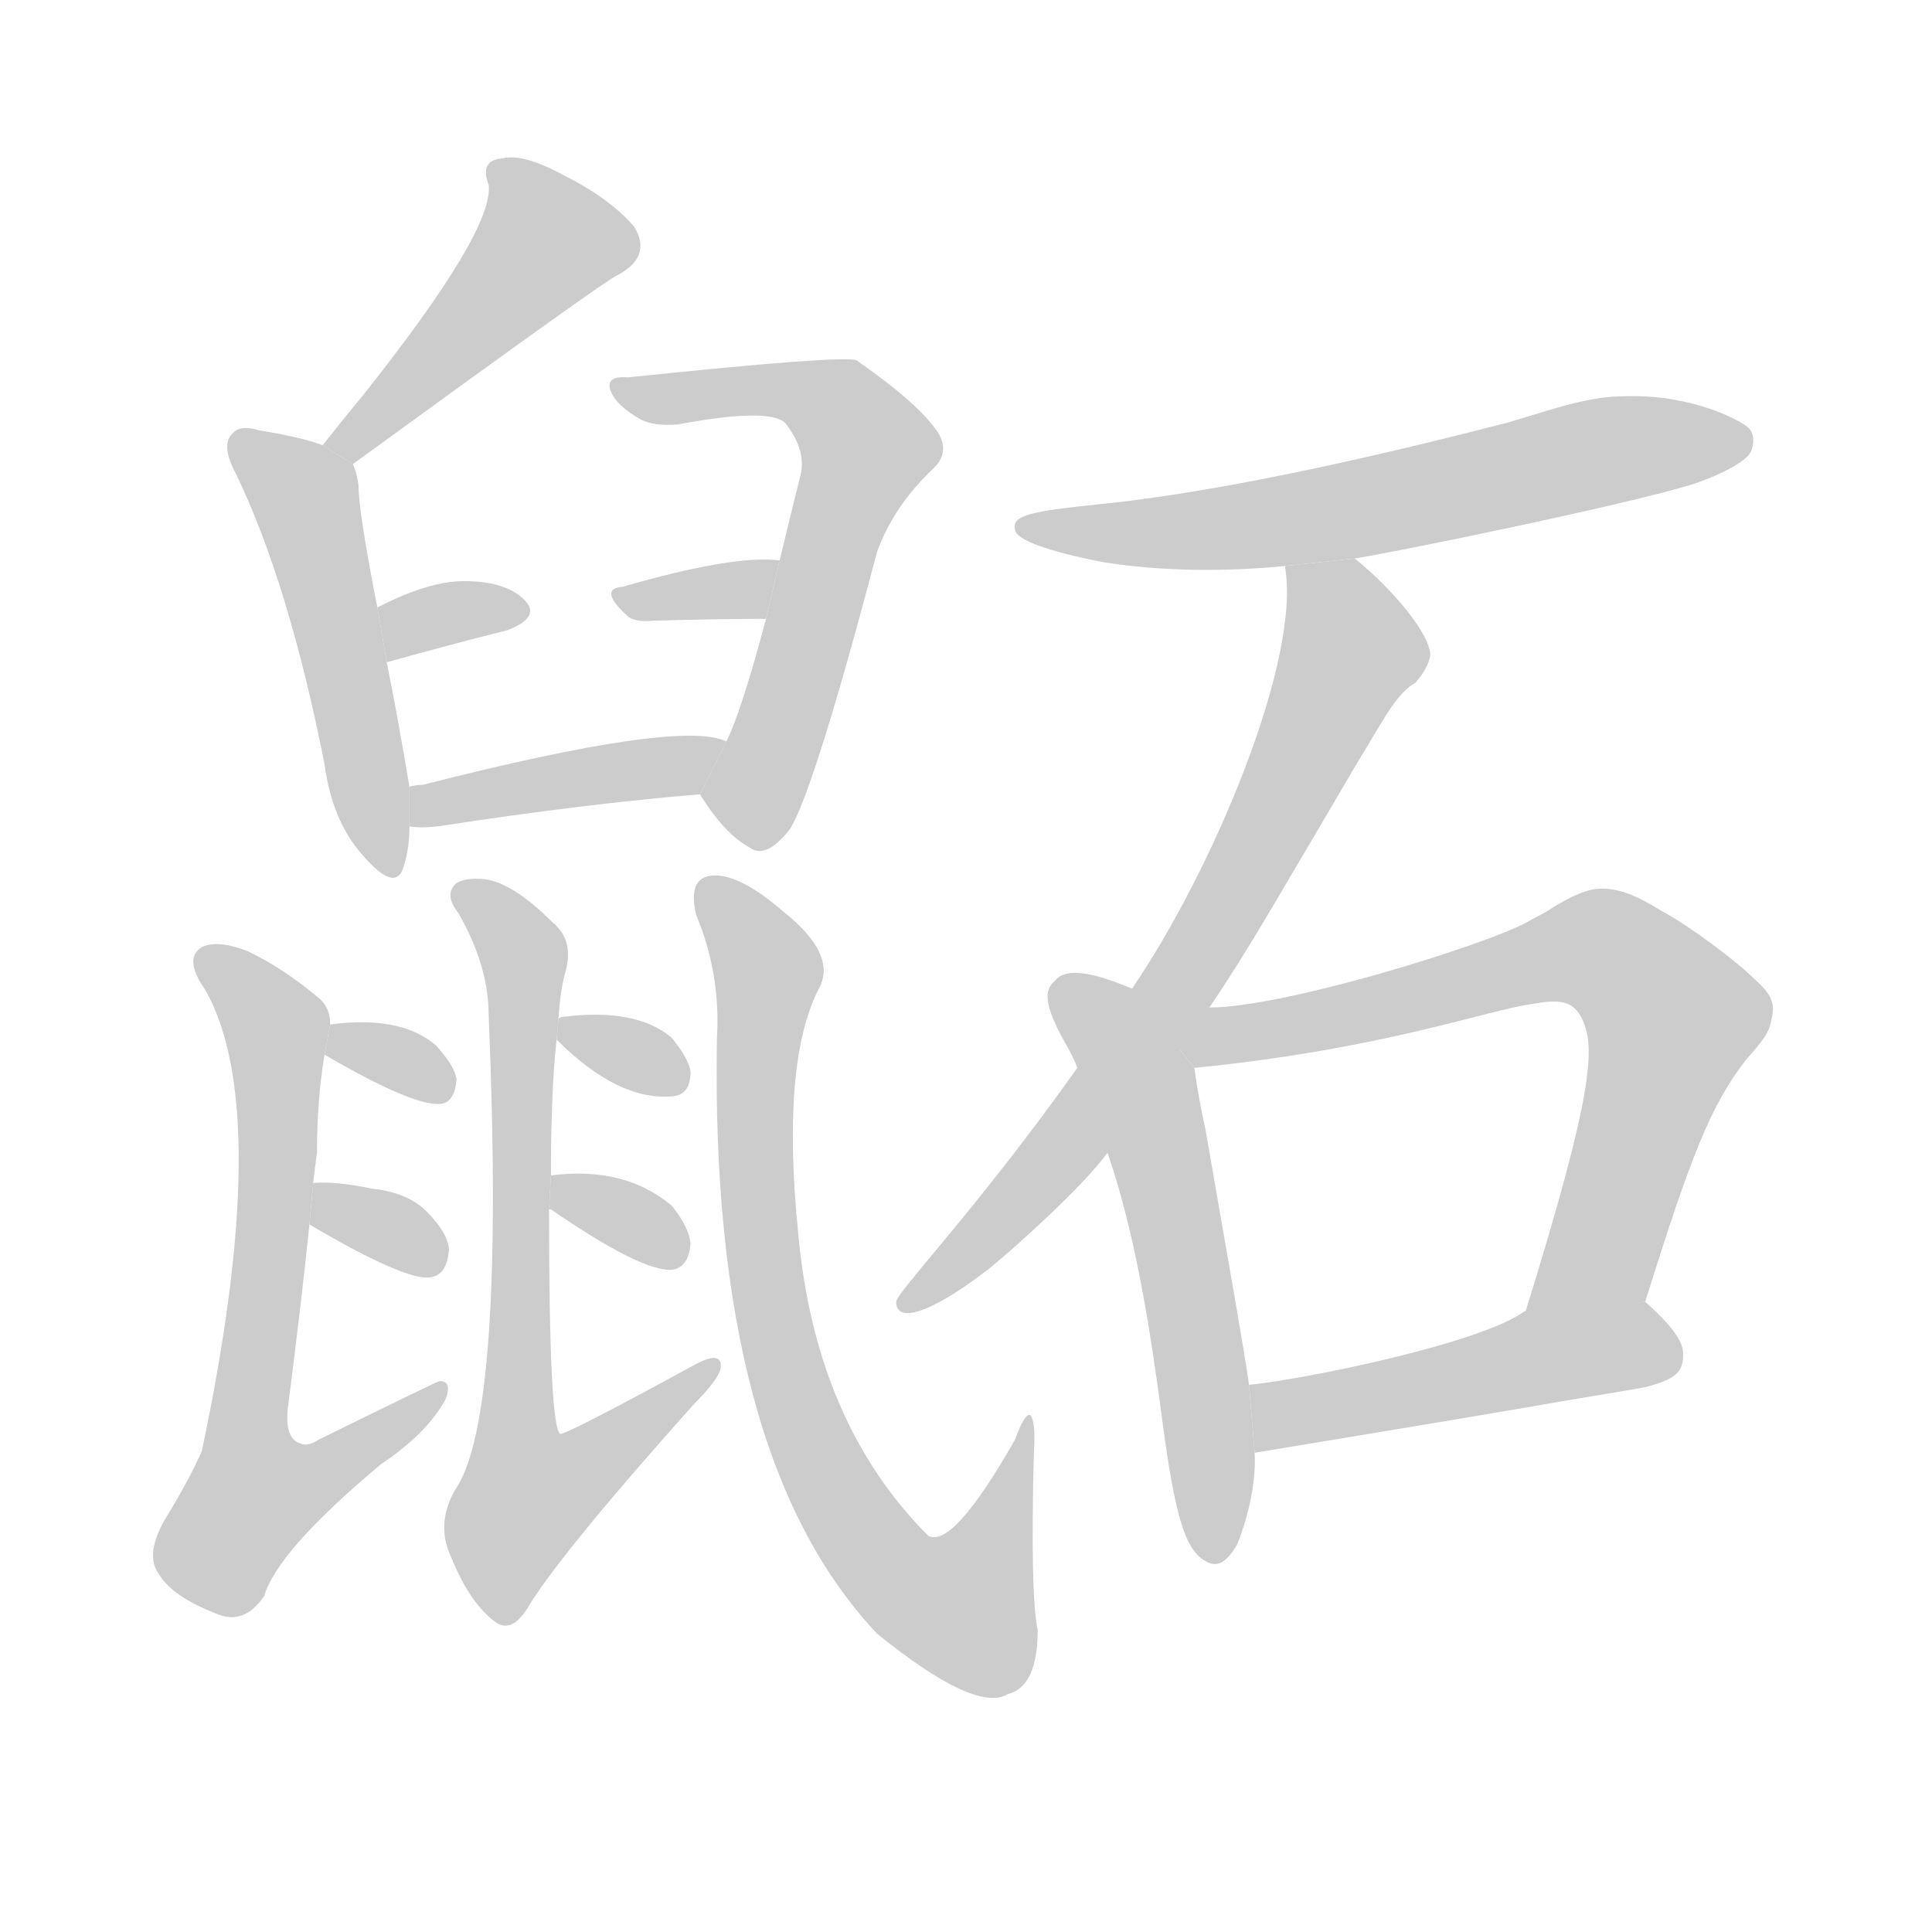 <!--
AnimCJK 2016-2018 Copyright Francois Mizessyn - https://github.com/parsimonhi/animCJK
Derived from:
    MakeMeAHanzi project - https://github.com/skishore/makemeahanzi
    Arphic PL KaitiM GB - https://apps.ubuntu.com/cat/applications/precise/fonts-arphic-gkai00mp/
    Arphic PL UKai - https://apps.ubuntu.com/cat/applications/fonts-arphic-ukai/
You can redistribute and/or modify this file under the terms of the Arphic Public License
as published by Arphic Technology Co., Ltd.
You should have received a copy of this license (the directory "APL") along with this file;
if not, see http://ftp.gnu.org/non-gnu/chinese-fonts-truetype/LICENSE.
-->
<svg id="z40747" class="acjk" version="1.1" viewBox="0 0 1024 1024" xmlns="http://www.w3.org/2000/svg" xmlns:xlink="http://www.w3.org/1999/xlink">
<style>
<![CDATA[
@keyframes z40747k {
	from {
		stroke:#c00;
		stroke-dashoffset:3334;
	}
	75% {
		stroke:#c00;
		stroke-dashoffset:0;
	}
	to {
		stroke:#000;
	}
}
#z40747 path[clip-path] {
	animation:z40747k 1s linear both;
	stroke-dasharray:3334;
	stroke-width:128;
	stroke-linecap:round;
	fill:none;
}
#z40747 path[clip-path="url(#z40747c1)"] {animation-delay:1s;}
#z40747 path[clip-path="url(#z40747c2)"] {animation-delay:2s;}
#z40747 path[clip-path="url(#z40747c3)"] {animation-delay:3s;}
#z40747 path[clip-path="url(#z40747c4)"] {animation-delay:4s;}
#z40747 path[clip-path="url(#z40747c5)"] {animation-delay:5s;}
#z40747 path[clip-path="url(#z40747c6)"] {animation-delay:6s;}
#z40747 path[clip-path="url(#z40747c7)"] {animation-delay:7s;}
#z40747 path[clip-path="url(#z40747c8)"] {animation-delay:8s;}
#z40747 path[clip-path="url(#z40747c9)"] {animation-delay:9s;}
#z40747 path[clip-path="url(#z40747c10)"] {animation-delay:10s;}
#z40747 path[clip-path="url(#z40747c11)"] {animation-delay:11s;}
#z40747 path[clip-path="url(#z40747c12)"] {animation-delay:12s;}
#z40747 path[clip-path="url(#z40747c13)"] {animation-delay:13s;}
#z40747 path[clip-path="url(#z40747c14)"] {animation-delay:14s;}
#z40747 path[clip-path="url(#z40747c15)"] {animation-delay:15s;}
#z40747 path[clip-path="url(#z40747c16)"] {animation-delay:16s;}
#z40747 path[clip-path="url(#z40747c17)"] {animation-delay:17s;}
#z40747 path[clip-path="url(#z40747c18)"] {animation-delay:18s;}
#z40747 path {fill:#ccc;}
]]>
</style>
<path id="z40747d1" d="M187 246Q323 147 327 146Q346 136 336 120Q323 105 299 93Q277 81 266 84Q254 85 259 98Q262 122 192 210Q182 222 171 236L187 246 Z"/>
<path id="z40747d2" d="M217 417Q211 381 205 351L200 322Q190 271 190 257Q189 250 187 246L171 236Q161 232 137 228Q127 225 123 230Q117 236 125 251Q153 309 172 405Q176 435 192 453Q210 474 214 459Q217 450 217 438L217 417 Z"/>
<path id="z40747d3" d="M205 351Q241 341 269 334Q287 327 278 318Q268 308 246 308Q227 308 200 322L205 351 Z"/>
<path id="z40747d4" d="M371 421Q384 442 397 449Q406 456 419 439Q432 417 465 292Q474 268 494 249Q504 240 497 229Q487 214 454 191Q448 188 333 200Q320 199 324 208Q327 215 339 222Q346 226 359 225Q407 216 416 224Q428 239 424 253Q418 277 413 298L406 328Q393 377 385 393L371 421 Z"/>
<path id="z40747d5" d="M413 298Q414 297 413 297Q389 294 330 311Q317 312 332 326Q336 330 346 329Q379 328 406 328L413 298 Z"/>
<path id="z40747d6" d="M385 393Q361 381 224 416Q220 416 217 417L217 438Q223 439 232 438Q310 426 371 421L385 393 Z"/>
<path id="z40747d7" d="M166 627Q167 618 168 611Q168 583 172 559L175 543Q175 534 169 529Q150 513 131 504Q115 498 107 502Q97 508 109 525Q145 589 107 769Q100 785 87 806Q77 824 84 834Q91 846 114 855Q129 862 140 846Q147 822 202 776Q226 760 236 742Q240 732 233 732Q232 732 169 763Q163 767 159 765Q150 762 153 743Q160 688 164 649L166 627 Z"/>
<path id="z40747d8" d="M172 559Q220 587 234 585Q241 584 242 572Q241 565 231 554Q212 538 175 543L172 559 Z"/>
<path id="z40747d9" d="M164 649Q215 679 228 677Q237 676 238 662Q237 653 226 642Q216 632 197 630Q178 626 166 627L164 649 Z"/>
<path id="z40747d10" d="M292 623Q292 578 295 551L296 540Q297 524 300 514Q304 498 293 489Q272 468 257 466Q247 465 242 468Q235 474 243 484Q259 512 259 538Q268 752 241 790Q231 808 239 825Q249 850 263 860Q272 866 281 850Q300 820 368 744Q381 731 382 725Q383 715 367 724Q301 760 297 760Q291 757 291 641L292 623 Z"/>
<path id="z40747d11" d="M295 551Q328 584 357 581Q366 580 366 568Q365 561 356 550Q337 534 298 539Q297 539 296 540L295 551 Z"/>
<path id="z40747d12" d="M291 641L292 641Q340 674 356 673Q365 672 366 659Q365 650 356 639Q331 618 292 623L291 641 Z"/>
<path id="z40747d13" d="M380 550Q376 772 465 866Q517 908 534 898Q550 894 550 864Q546 845 548 769Q549 753 546 750Q543 749 538 763Q505 821 492 814Q432 754 423 653Q414 563 434 524Q444 506 415 483Q393 464 379 464Q364 464 369 485Q382 516 380 550 Z"/>
<path id="z40747d14" d="M681 300C651 303 616 303 585 298C554 292 539 286 538 281C536 273 546 271 585 267C653 260 741 239 799 224C826 216 842 210 862 210C897 209 923 223 927 227C930 230 930 237 927 241C923 246 909 253 896 257C860 268 738 293 718 296 Z"/>
<path id="z40747d15" d="M587 611C573 630 538 661 526 671C497 694 475 703 475 690C475 685 517 642 571 566L600 524C643 461 690 349 681 300L718 296C738 312 759 337 758 348C757 353 753 359 750 362C741 367 734 380 725 395C720 403 709 422 699 439C677 476 662 503 641 534 Z"/>
<path id="z40747d16" d="M600 524C581 516 565 512 559 520C553 525 554 533 563 550C563 550 569 560 571 566L587 611C602 654 610 708 615 745C622 799 627 822 640 828C646 831 651 827 656 818C660 808 666 788 665 770L662 734C660 718 646 640 639 599C635 581 633 566 633 566 Z"/>
<path id="z40747d17" d="M849 471C841 471 833 475 823 481C819 484 812 487 809 489C784 502 680 534 641 534C626 534 614 531 600 524L633 566C734 556 789 535 813 532C829 529 834 532 838 539C846 554 845 578 808 697L872 690C896 613 907 585 926 561C936 550 938 546 939 540C941 532 939 527 930 519C921 510 896 491 881 483C868 475 859 471 849 471 Z"/>
<path id="z40747d18" d="M872 690L808 695C785 712 692 731 662 734L665 770C677 768 768 753 803 747C837 741 869 736 873 735C887 731 893 728 892 716C891 708 881 698 872 690 Z"/>
<defs>
	<clipPath id="z40747c1"><use xlink:href="#z40747d1"/></clipPath>
	<clipPath id="z40747c2"><use xlink:href="#z40747d2"/></clipPath>
	<clipPath id="z40747c3"><use xlink:href="#z40747d3"/></clipPath>
	<clipPath id="z40747c4"><use xlink:href="#z40747d4"/></clipPath>
	<clipPath id="z40747c5"><use xlink:href="#z40747d5"/></clipPath>
	<clipPath id="z40747c6"><use xlink:href="#z40747d6"/></clipPath>
	<clipPath id="z40747c7"><use xlink:href="#z40747d7"/></clipPath>
	<clipPath id="z40747c8"><use xlink:href="#z40747d8"/></clipPath>
	<clipPath id="z40747c9"><use xlink:href="#z40747d9"/></clipPath>
	<clipPath id="z40747c10"><use xlink:href="#z40747d10"/></clipPath>
	<clipPath id="z40747c11"><use xlink:href="#z40747d11"/></clipPath>
	<clipPath id="z40747c12"><use xlink:href="#z40747d12"/></clipPath>
	<clipPath id="z40747c13"><use xlink:href="#z40747d13"/></clipPath>
	<clipPath id="z40747c14"><use xlink:href="#z40747d14"/></clipPath>
	<clipPath id="z40747c15"><use xlink:href="#z40747d15"/></clipPath>
	<clipPath id="z40747c16"><use xlink:href="#z40747d16"/></clipPath>
	<clipPath id="z40747c17"><use xlink:href="#z40747d17"/></clipPath>
	<clipPath id="z40747c18"><use xlink:href="#z40747d18"/></clipPath>
</defs>
<path pathLength="3333" clip-path="url(#z40747c1)" d="M266 91L292 134L180 239"/>
<path pathLength="3333" clip-path="url(#z40747c2)" d="M128 237L163 265L205 460"/>
<path pathLength="3333" clip-path="url(#z40747c3)" d="M210 343L275 320"/>
<path pathLength="3333" clip-path="url(#z40747c4)" d="M333 207L427 208L462 239L385 439"/>
<path pathLength="3333" clip-path="url(#z40747c5)" d="M333 318L409 314"/>
<path pathLength="3333" clip-path="url(#z40747c6)" d="M221 430L378 400"/>
<path pathLength="3333" clip-path="url(#z40747c7)" d="M110 510L148 550L126 802L147 810L228 740"/>
<path pathLength="3333" clip-path="url(#z40747c8)" d="M179 554L235 578"/>
<path pathLength="3333" clip-path="url(#z40747c9)" d="M173 634L232 669"/>
<path pathLength="3333" clip-path="url(#z40747c10)" d="M248 474L279 518L271 796L286 809L375 727"/>
<path pathLength="3333" clip-path="url(#z40747c11)" d="M302 544L359 574"/>
<path pathLength="3333" clip-path="url(#z40747c12)" d="M300 632L362 661"/>
<path pathLength="3333" clip-path="url(#z40747c13)" d="M377 471L406 510L405 671L446 797L512 857L543 761"/>
<path pathLength="3333" clip-path="url(#z40747c14)" d="M543 277L620 290L921 232"/>
<path pathLength="3333" clip-path="url(#z40747c15)" d="M688 308L721 360L570 608L485 689"/>
<path pathLength="3333" clip-path="url(#z40747c16)" d="M562 528L601 558L649 827"/>
<path pathLength="3333" clip-path="url(#z40747c17)" d="M621 537L658 547L853 510L898 542L832 691"/>
<path pathLength="3333" clip-path="url(#z40747c18)" d="M673 740L883 718"/>
</svg>